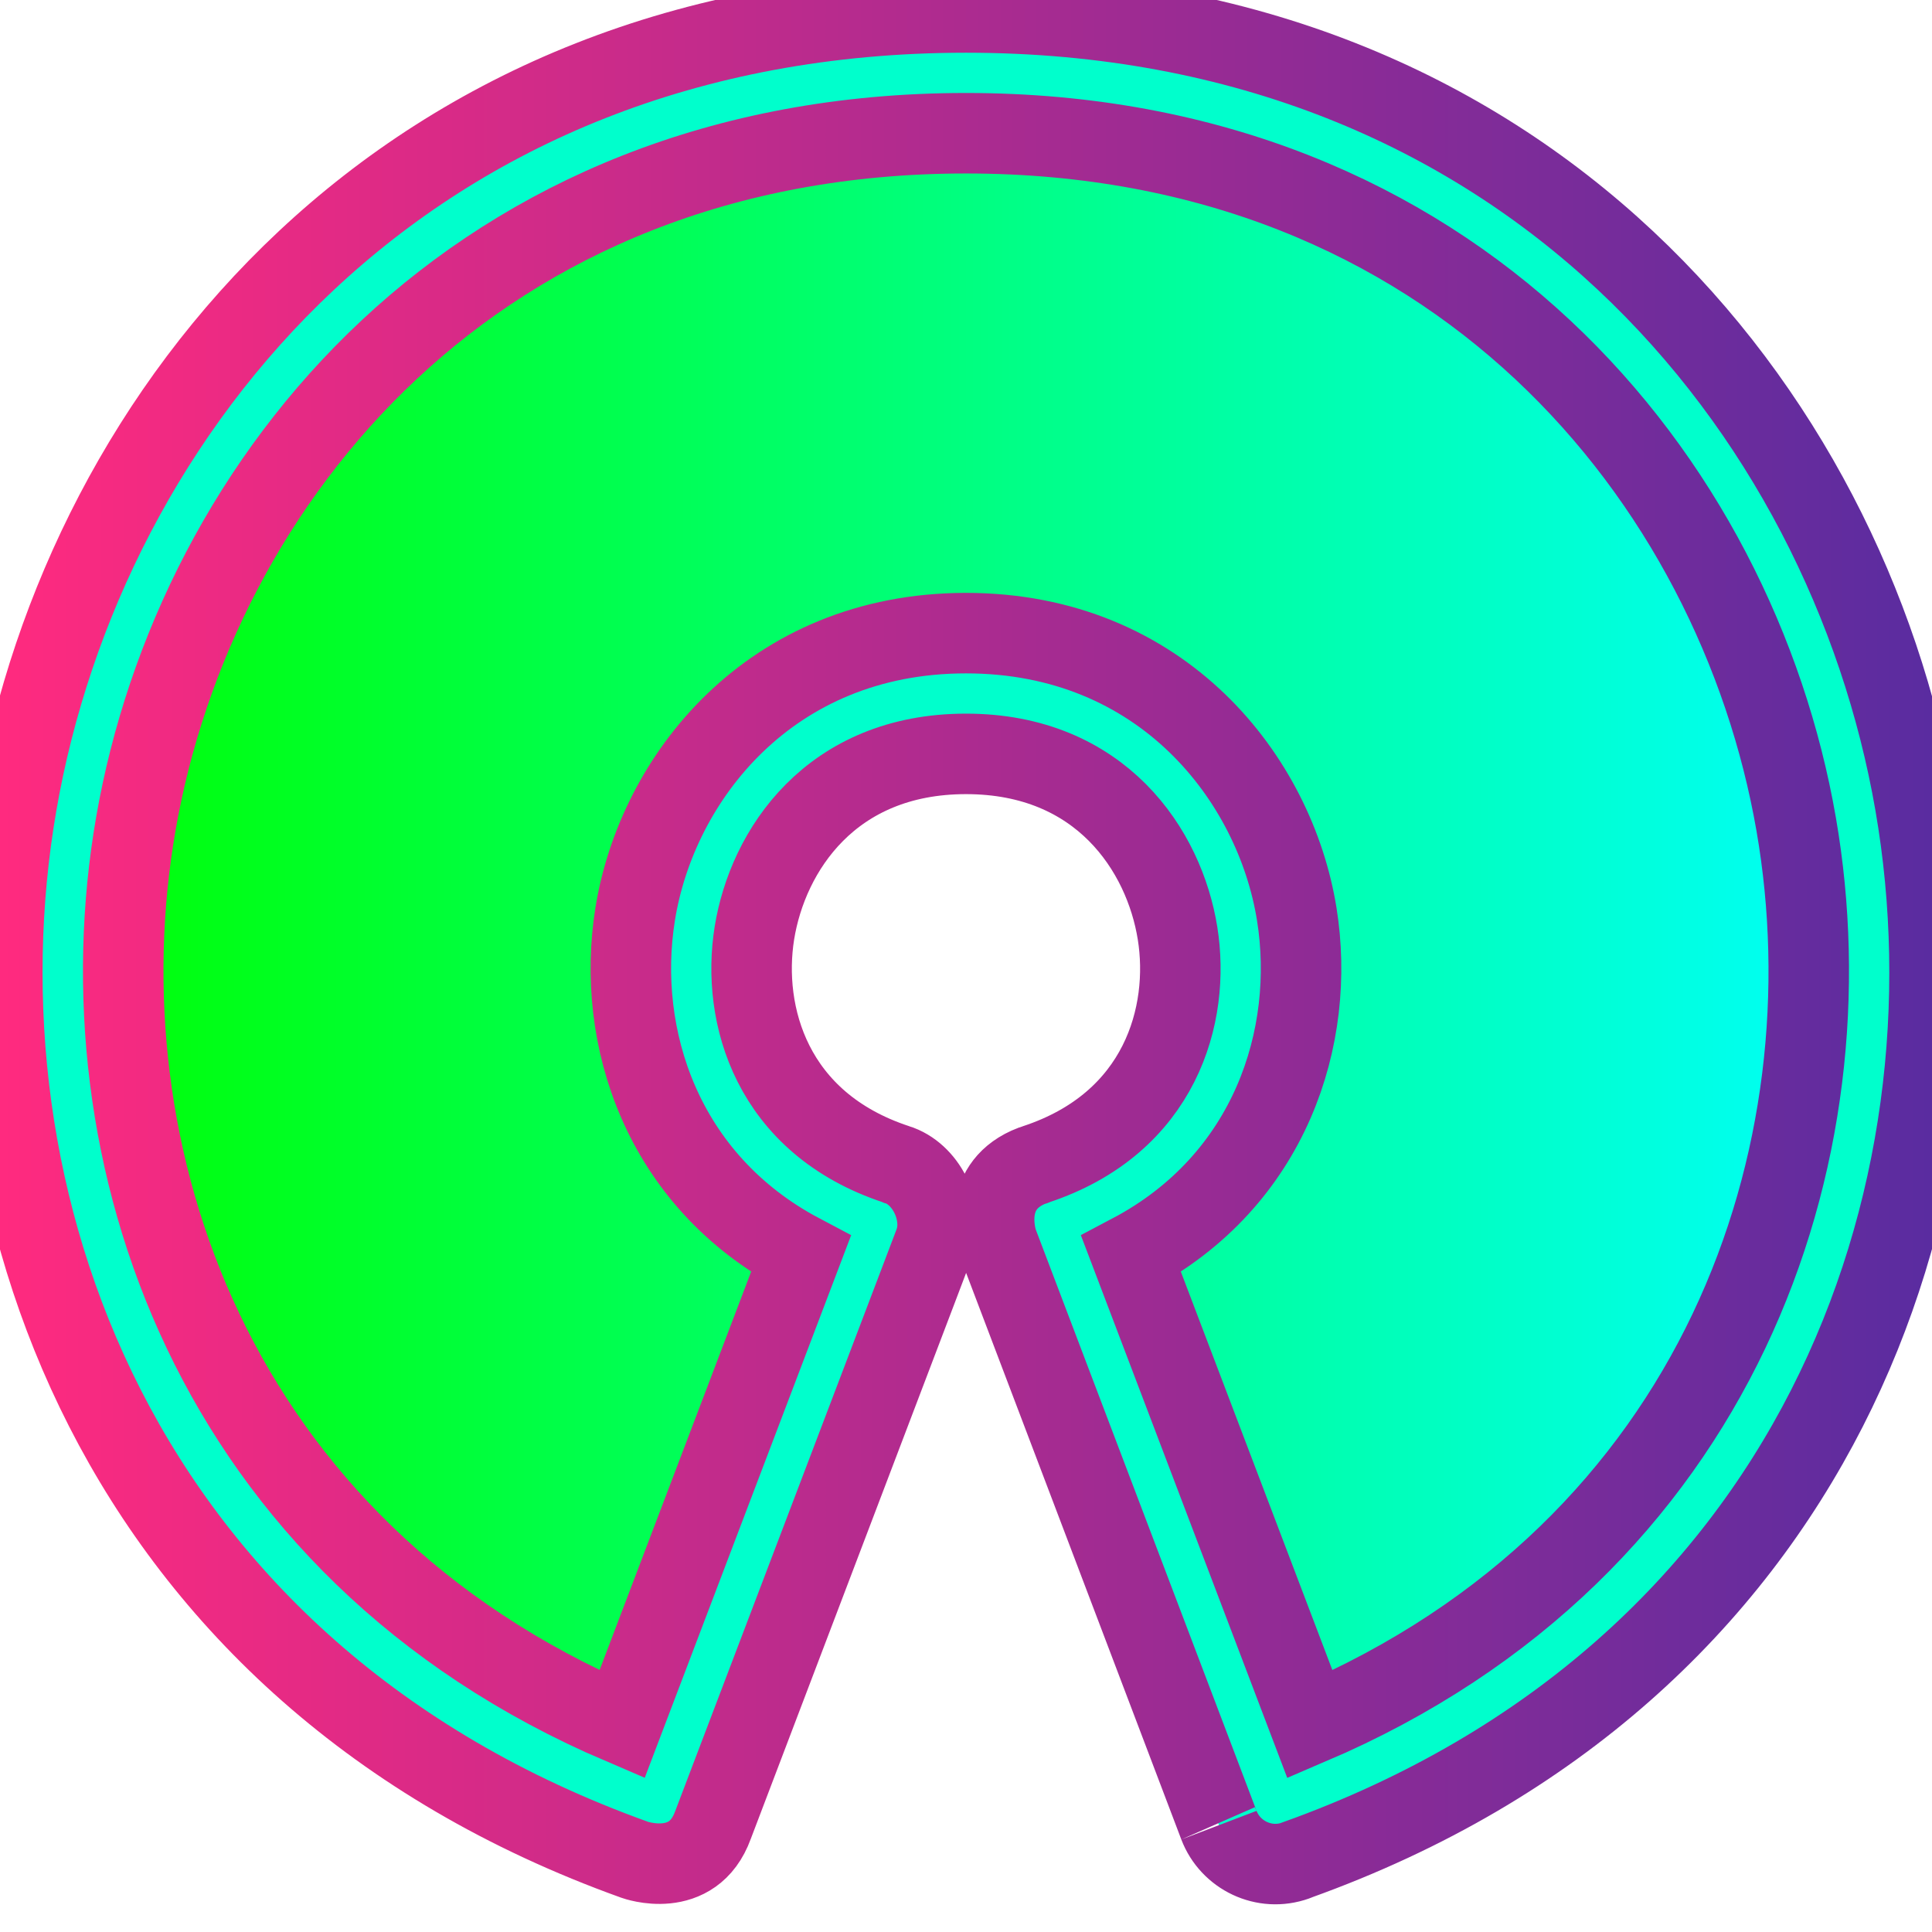 <?xml version="1.0" encoding="UTF-8" standalone="no"?>
<svg
   xmlns:dc="http://purl.org/dc/elements/1.1/"
   xmlns:cc="http://creativecommons.org/ns#"
   xmlns:rdf="http://www.w3.org/1999/02/22-rdf-syntax-ns#"
   xmlns:svg="http://www.w3.org/2000/svg"
   xmlns="http://www.w3.org/2000/svg"
   xmlns:xlink="http://www.w3.org/1999/xlink"
   xmlns:sodipodi="http://sodipodi.sourceforge.net/DTD/sodipodi-0.dtd"
   xmlns:inkscape="http://www.inkscape.org/namespaces/inkscape"
   id="reg"
   enable-background="new 0 0 24 24"
   height="512"
   viewBox="0 0 24 24"
   width="512"
   version="1.1"
   sodipodi:docname="opensource.svg"
   inkscape:version="0.92.3 (2405546, 2018-03-11)">
  <defs
     id="defs887">
    <linearGradient
       inkscape:collect="always"
       id="linearGradient923">
      <stop
         style="stop-color:#ff2a7f;stop-opacity:1"
         offset="0"
         id="stop919" />
      <stop
         style="stop-color:#5a2ca0;stop-opacity:1"
         offset="1"
         id="stop921" />
    </linearGradient>
    <linearGradient
       inkscape:collect="always"
       id="linearGradient908-6">
      <stop
         style="stop-color:#0066ff;stop-opacity:1;"
         offset="0"
         id="stop904" />
      <stop
         style="stop-color:#0066ff;stop-opacity:0;"
         offset="1"
         id="stop906" />
    </linearGradient>
    <linearGradient
       inkscape:collect="always"
       id="linearGradient895-3">
      <stop
         style="stop-color:#00ff00;stop-opacity:1;"
         offset="0"
         id="stop891" />
      <stop
         style="stop-color:#00ffff;stop-opacity:1"
         offset="1"
         id="stop893" />
    </linearGradient>
    <linearGradient
       inkscape:collect="always"
       xlink:href="#linearGradient895-3"
       id="linearGradient897"
       x1="0.529"
       y1="11.655"
       x2="23.471"
       y2="11.655"
       gradientUnits="userSpaceOnUse" />
    <linearGradient
       inkscape:collect="always"
       xlink:href="#linearGradient908-6"
       id="linearGradient917"
       gradientUnits="userSpaceOnUse"
       x1="0.529"
       y1="11.655"
       x2="23.471"
       y2="11.655" />
    <linearGradient
       inkscape:collect="always"
       xlink:href="#linearGradient923"
       id="linearGradient925"
       x1="0.028"
       y1="11.656"
       x2="23.97"
       y2="11.656"
       gradientUnits="userSpaceOnUse" />
  </defs>
  <sodipodi:namedview
     pagecolor="#ffffff"
     bordercolor="#666666"
     borderopacity="1"
     objecttolerance="10"
     gridtolerance="10"
     guidetolerance="10"
     inkscape:pageopacity="0"
     inkscape:pageshadow="2"
     inkscape:window-width="1366"
     inkscape:window-height="668"
     id="namedview885"
     showgrid="false"
     inkscape:zoom="0.95117188"
     inkscape:cx="256"
     inkscape:cy="289.25129"
     inkscape:window-x="0"
     inkscape:window-y="99"
     inkscape:window-maximized="1"
     inkscape:current-layer="reg" />
  <path
     d="m8.07 22.81c-12.039-4.368-8.881-22.31 3.93-22.31 12.806 0 15.972 17.941 3.93 22.31l-2.81-7.5c3.731-1.244 2.831-6.81-1.12-6.81-3.947 0-4.854 5.565-1.12 6.81z"
     fill="#4caf50"
     id="path880"
     style="fill:url(#linearGradient897);fill-opacity:1;stroke:url(#linearGradient917)" />
  <path
     d="m7.885 23.103s.721.261.972-.432c3.116-8.191 2.724-7.154 2.76-7.26.109-.331-.085-.798-.446-.935-.006-.002-.012-.001-.018-.003-.005-.002-.009-.006-.015-.008-1.561-.513-1.927-1.867-1.767-2.872.165-1.028.952-2.228 2.629-2.228s2.464 1.201 2.628 2.229c.161 1.004-.206 2.359-1.767 2.872-.006.002-.009.006-.015.008s-.012.001-.018.003c-.636.242-.464.864-.438.95.429 1.129 2.911 7.664 2.752 7.246.142.373.562.579.954.439.004-.001.007-.003.01-.004.001 0 .003 0 .004-.001.002-.001.003-.002.004-.003 6.47-2.322 8.518-8.26 7.676-13.12-.847-4.893-4.822-9.829-11.79-9.829-6.969 0-10.944 4.935-11.792 9.825-.842 4.861 1.206 10.801 7.677 13.123zm-6.198-12.867c.74-4.271 4.216-8.581 10.313-8.581 6.096 0 9.572 4.312 10.313 8.585.705 4.068-.921 8.994-6.04 11.181l-2.222-5.842c1.732-.914 2.301-2.705 2.058-4.222-.269-1.682-1.669-3.492-4.109-3.492s-3.841 1.81-4.11 3.492c-.243 1.517.327 3.307 2.059 4.222l-2.222 5.841c-5.119-2.187-6.746-7.115-6.04-11.184z"
     id="path882"
     style="stroke:url(#linearGradient925);fill:#00ffcc" />
</svg>
